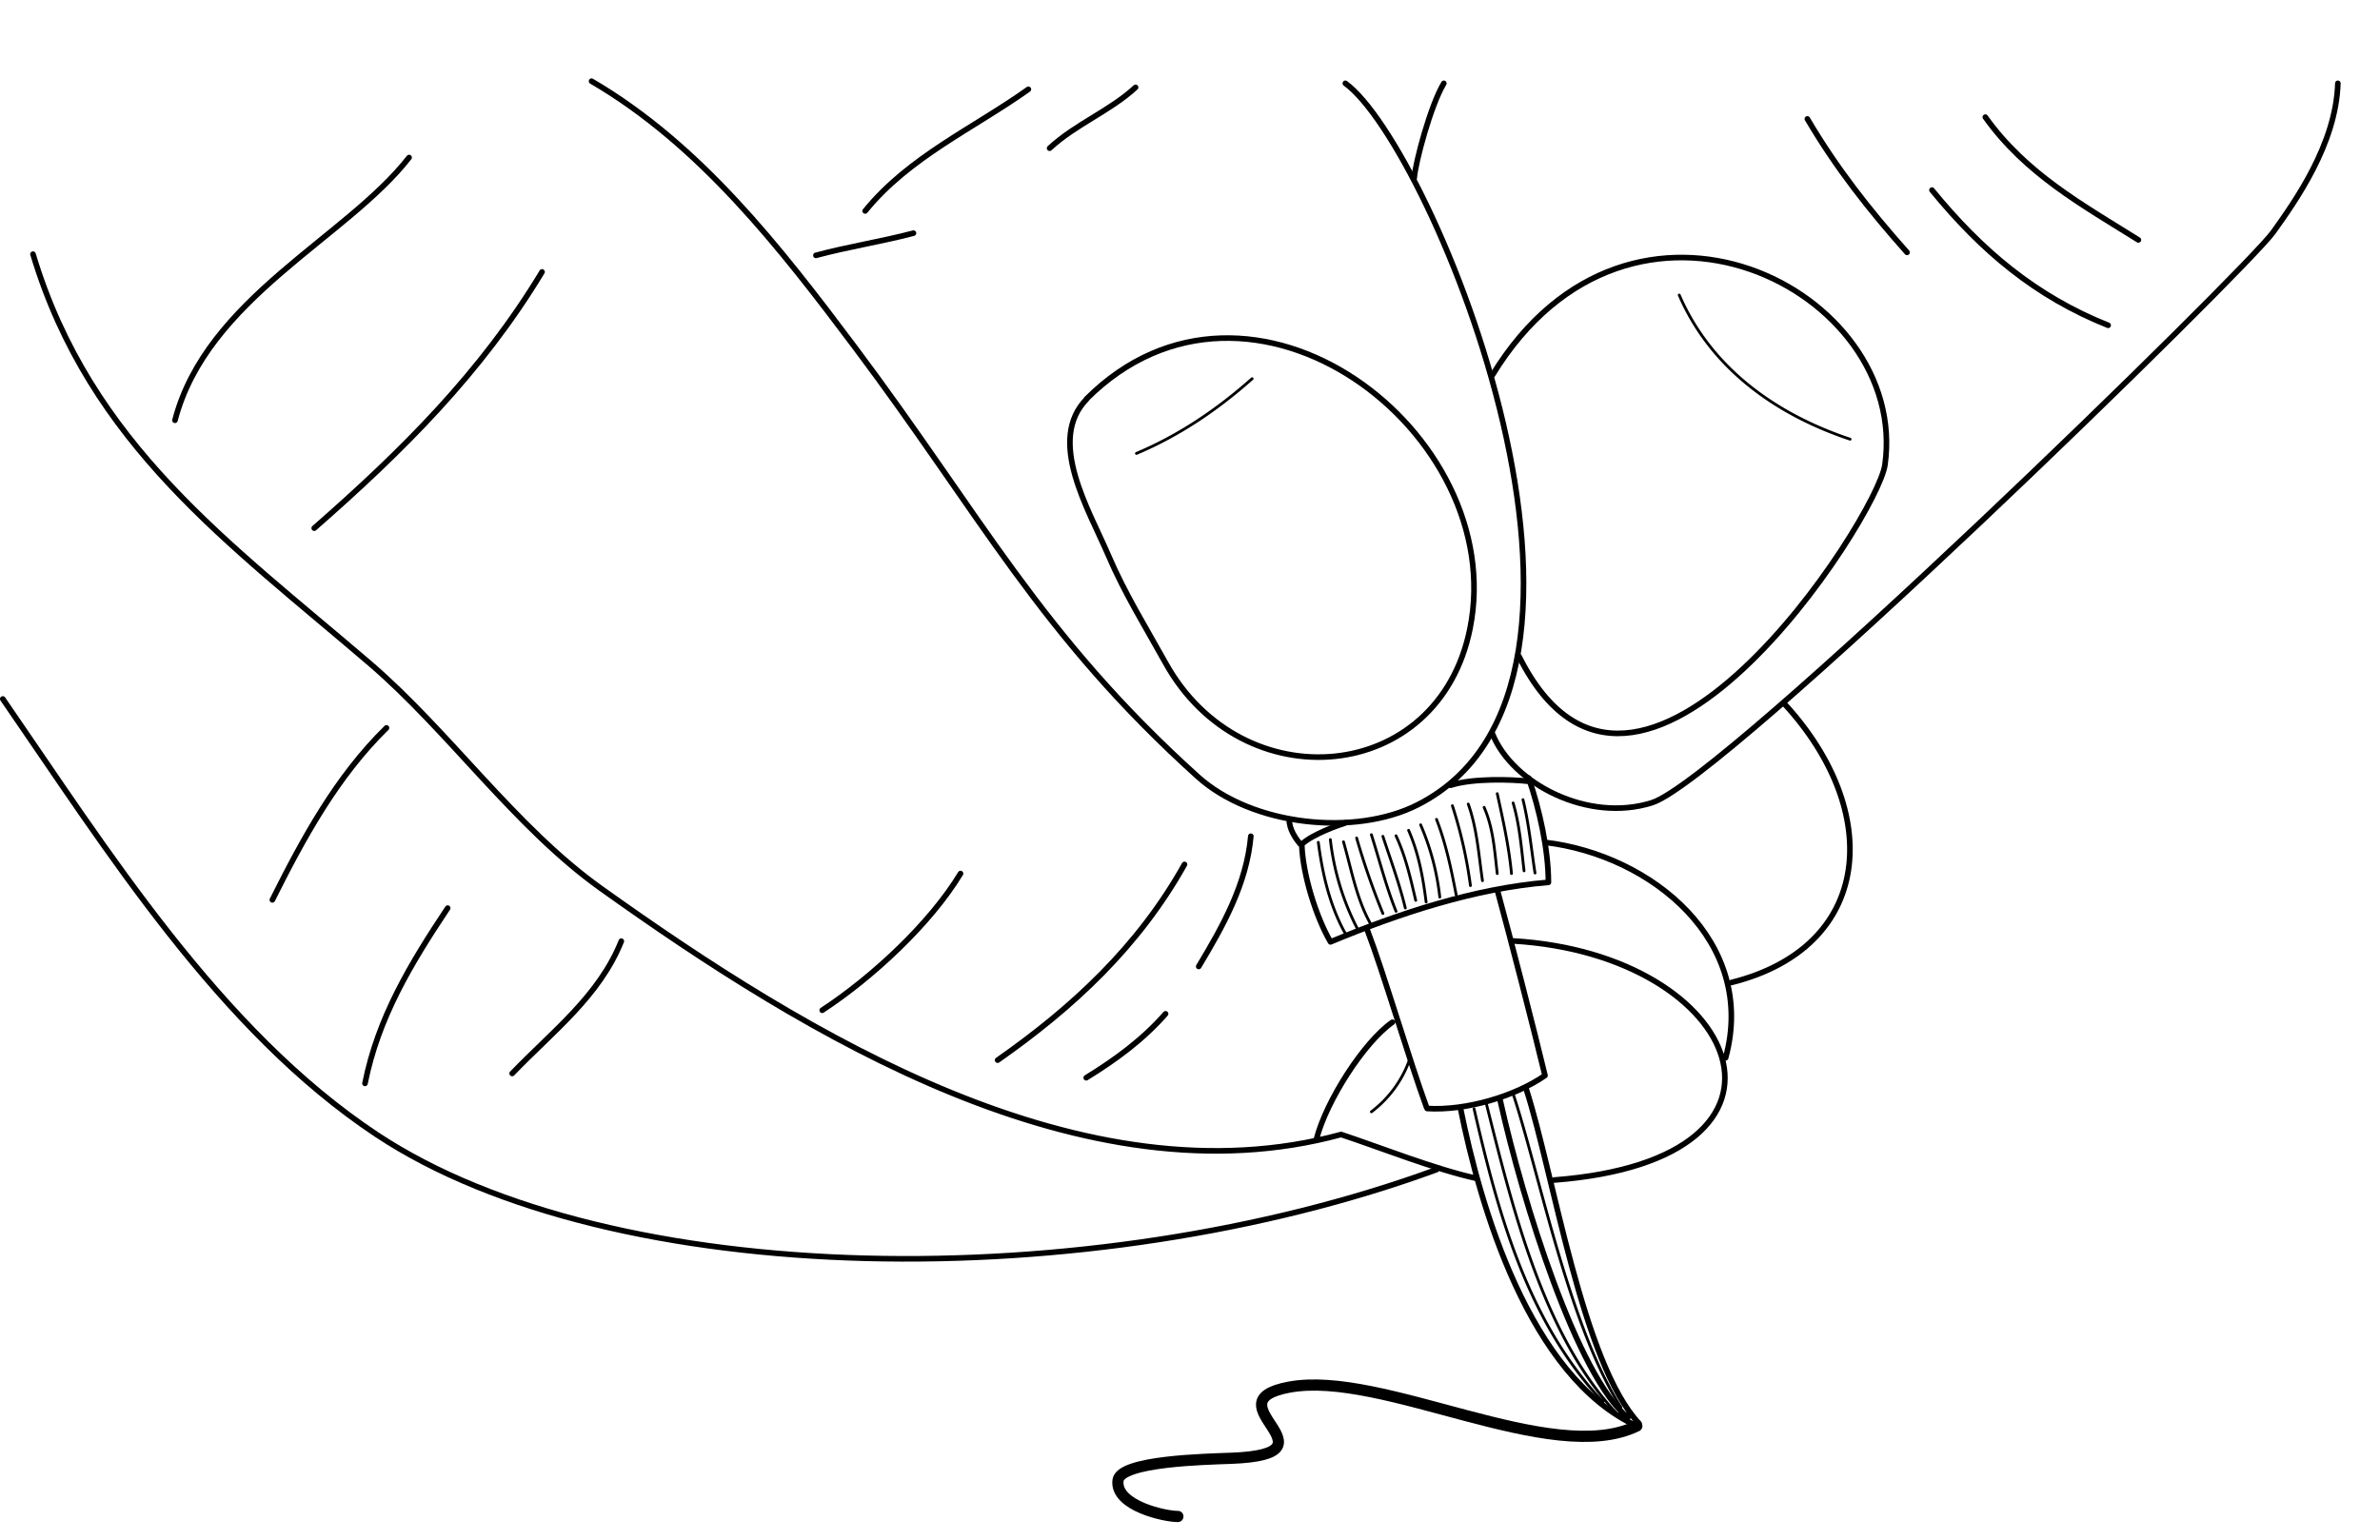 <svg xmlns="http://www.w3.org/2000/svg" viewBox="0 0 850 550" class="video-illustration">
 <g>
  <title>Layer 1</title>
  <g id="svg_1" stroke-linejoin="round" stroke-linecap="round" data-name="2 px" stroke-width="2" stroke="#000" fill="none">
   <path id="svg_2" d="m211.274,29c38.751,22.651 67.3,59.377 93.932,94.886c45.393,60.522 66.144,102.638 122.541,153.533c19.55,17.643 56.264,21.458 78.674,10.013c84.31,-43.051 5.319,-234.932 -25.937,-257.664"/>
   <path id="svg_3" d="m388.171,142.481c-14.484,14.685 0.662,39.531 7.63,55.787c5.947,13.876 13.22,25.513 20.5,38.621c27.426,49.369 97.533,43.5 108.713,-12.4c14.03,-70.152 -78.526,-140.432 -136.992,-81.966m127.633,-112.755c-4.783,8 -10.149,28.256 -10.576,33.8m329.874,-33.8c-0.69,21.792 -15.256,42.184 -23.108,53.178c-9.611,13.455 -196.088,195.656 -221.869,203.807c-22.754,7.194 -49.71,-6.714 -56.943,-24.577m-241.633,-170.954c11.56,-3.118 23.218,-4.875 34.834,-7.932m-17.244,-7.933c15.692,-19.347 38.925,-29.625 58.287,-43.456m7.587,21.038c9.393,-8.677 21.516,-13.255 30.7,-21.728"/>
   <path id="svg_4" d="m533.033,133.945c49.454,-81.006 149,-30.489 140.165,32.119c-2.686,19.03 -88.695,152.4 -130.683,68.423m-530.728,-143.69c20.425,68.05 70.166,103.217 120.286,146.176c28.318,24.273 51.822,58.438 82.527,80.37c73.633,52.6 172.494,112.978 264.37,87.922m0,0c13.206,4.359 33.548,12.441 48.23,15.642m13.318,-84.781c81.683,4.86 112.065,77.906 14.581,85.4m-84.944,-14.594c3.524,-13.725 17.01,-34.716 27.127,-41.764m54.505,-64.264c38.471,4.58 75.761,35.71 64.517,76.944m-553.813,-227.716c11.35,-43.522 61.29,-65.164 83.606,-93.854m399.858,221.676c3.881,11.183 7.05,25.585 7.05,37.239m-92.563,-22.5c-0.032,3.483 2.261,6.872 4.016,8.9m0.473,0.386c0.417,10.572 5.052,25.51 10.25,34.478m-10.25,-34.866c3.667,-3.559 13.346,-6.936 15.616,-7.647m37.511,-13.43c8.073,-2.606 22.125,-2.057 27.575,-1.444m7.372,36.12c-26.422,2.164 -53.375,11.11 -77.825,21.266m170.311,-293.977c10.363,17.618 22.173,32.572 35.593,47.67m8.9,-22.246c17.756,21.725 37.03,37.947 62.924,48.3m-43.858,-74.359c14.407,20.188 34.457,31.228 54.661,43.856m-275.475,246.282c5.878,15.344 14.976,46.469 21.23,63.521m25.267,-77.629c4.442,16.191 13.163,50.115 17.054,66.325m-42.094,11.783c13.988,0.845 31.485,-4.4 42.094,-11.783m-16.013,8.833c8.145,36.718 27.5,98.447 45.589,113.359m-59.72,-110.32c6.887,34.38 24.311,95.539 62.93,113.331m-39.48,-120.316c9.728,30.236 20.059,97.893 40.242,119.376m-138.612,-209.746c-1.532,17.138 -9.984,32.146 -18.608,46.518m-11.84,16.916c-8.194,9.343 -17.943,16.442 -28.333,22.836m-44.9,-72.937c-10.73,17.784 -31.412,37.047 -49.4,48.833"/>
   <path id="svg_5" d="m1,249.683c37.164,53.849 77.354,118.356 133.474,155.582c84.534,56.071 255.4,57.68 378.566,12.553m-375.012,-157.8c-17.757,17.377 -29.793,39.5 -40.754,61.426m62.609,2.955c-13.288,19.95 -24.844,39.164 -29.532,62.607m52.567,-3.543c14.405,-14.992 31.142,-27.648 38.982,-47.253m415.382,-84.793c35.391,38.417 31.869,86.859 -18.943,99.562m-195.306,-42.186c-16.416,29.357 -39.91,51.136 -66.737,69.915m-162.712,-281.568c-21.764,36.086 -50.153,64.224 -81.356,91.525"/>
  </g>
  <path id="svg_6" stroke-linejoin="round" stroke-linecap="round" data-name="1_px" d="m599.728,105.403c11.367,26.258 34.665,42.7 61.017,51.483m-254.873,5.085c15.287,-6.431 28.959,-15.713 41.314,-26.695m23.639,165.632c1.458,11.221 4.078,22.546 9.577,32.443m-5.277,-33.419a92.1,92.1 0 0 0 9.772,32.05m-5.082,-31.269c2.856,9.9 4.6,20.169 9.577,29.119m-4.886,-30.488a265.542,265.542 0 0 0 9.381,26.971m-4.105,-28.143c2.9,9.145 5.246,18.488 8.8,27.361m-4.695,-26.775c2.793,8.489 5.9,16.881 8.012,25.6m-3.321,-25.795c3.436,7.342 5.206,15.285 7.035,23.062m-2.541,-25.016c3.585,8.222 5.157,16.834 6.253,25.6m-1.953,-27.554a89.991,89.991 0 0 1 6.84,25.8m-1.172,-27.755c3.4,8.718 5.268,17.879 7.035,26.971m-1.368,-31.856a161.533,161.533 0 0 1 6.45,28.533m-0.782,-29.116c3.173,8.858 3.733,18.2 5.081,27.361m0.586,-26.192c3.29,7.481 3.755,15.69 4.691,23.648m0,-28.535c2.077,9.465 4.178,18.9 5.081,28.534m0.586,-25.211c2.333,7.908 2.958,16.144 3.909,24.234m-0.391,-25.407c2.136,8.624 2.948,17.5 4.3,26.189m-21.773,84.218c8.606,37.565 19.135,76.086 46.036,104.723m-41.666,-106.6c8.983,35.564 19.946,82.092 46.1,110.219m-36.398,-113.318c9.165,27.736 19.786,82.505 38.373,111.623m-89.108,-105.56a40.221,40.221 0 0 0 13.576,-18.45" stroke="#000" fill="none"/>
  <path id="svg_7" class="CaligraphyStroke" data-name="4_px" stroke-linejoin="round" stroke-linecap="round" d="m584.573,509.403c-30.545,14.793 -90.686,-20.094 -124.131,-13.888c-29.164,5.411 19.647,23.863 -20.683,25.414c-9.231,0.355 -39.618,0.942 -40.466,7.9c-1.119,9.172 17.136,12.967 21.379,12.881" stroke-width="4" stroke="#000" fill="none"/>
 </g>

</svg>